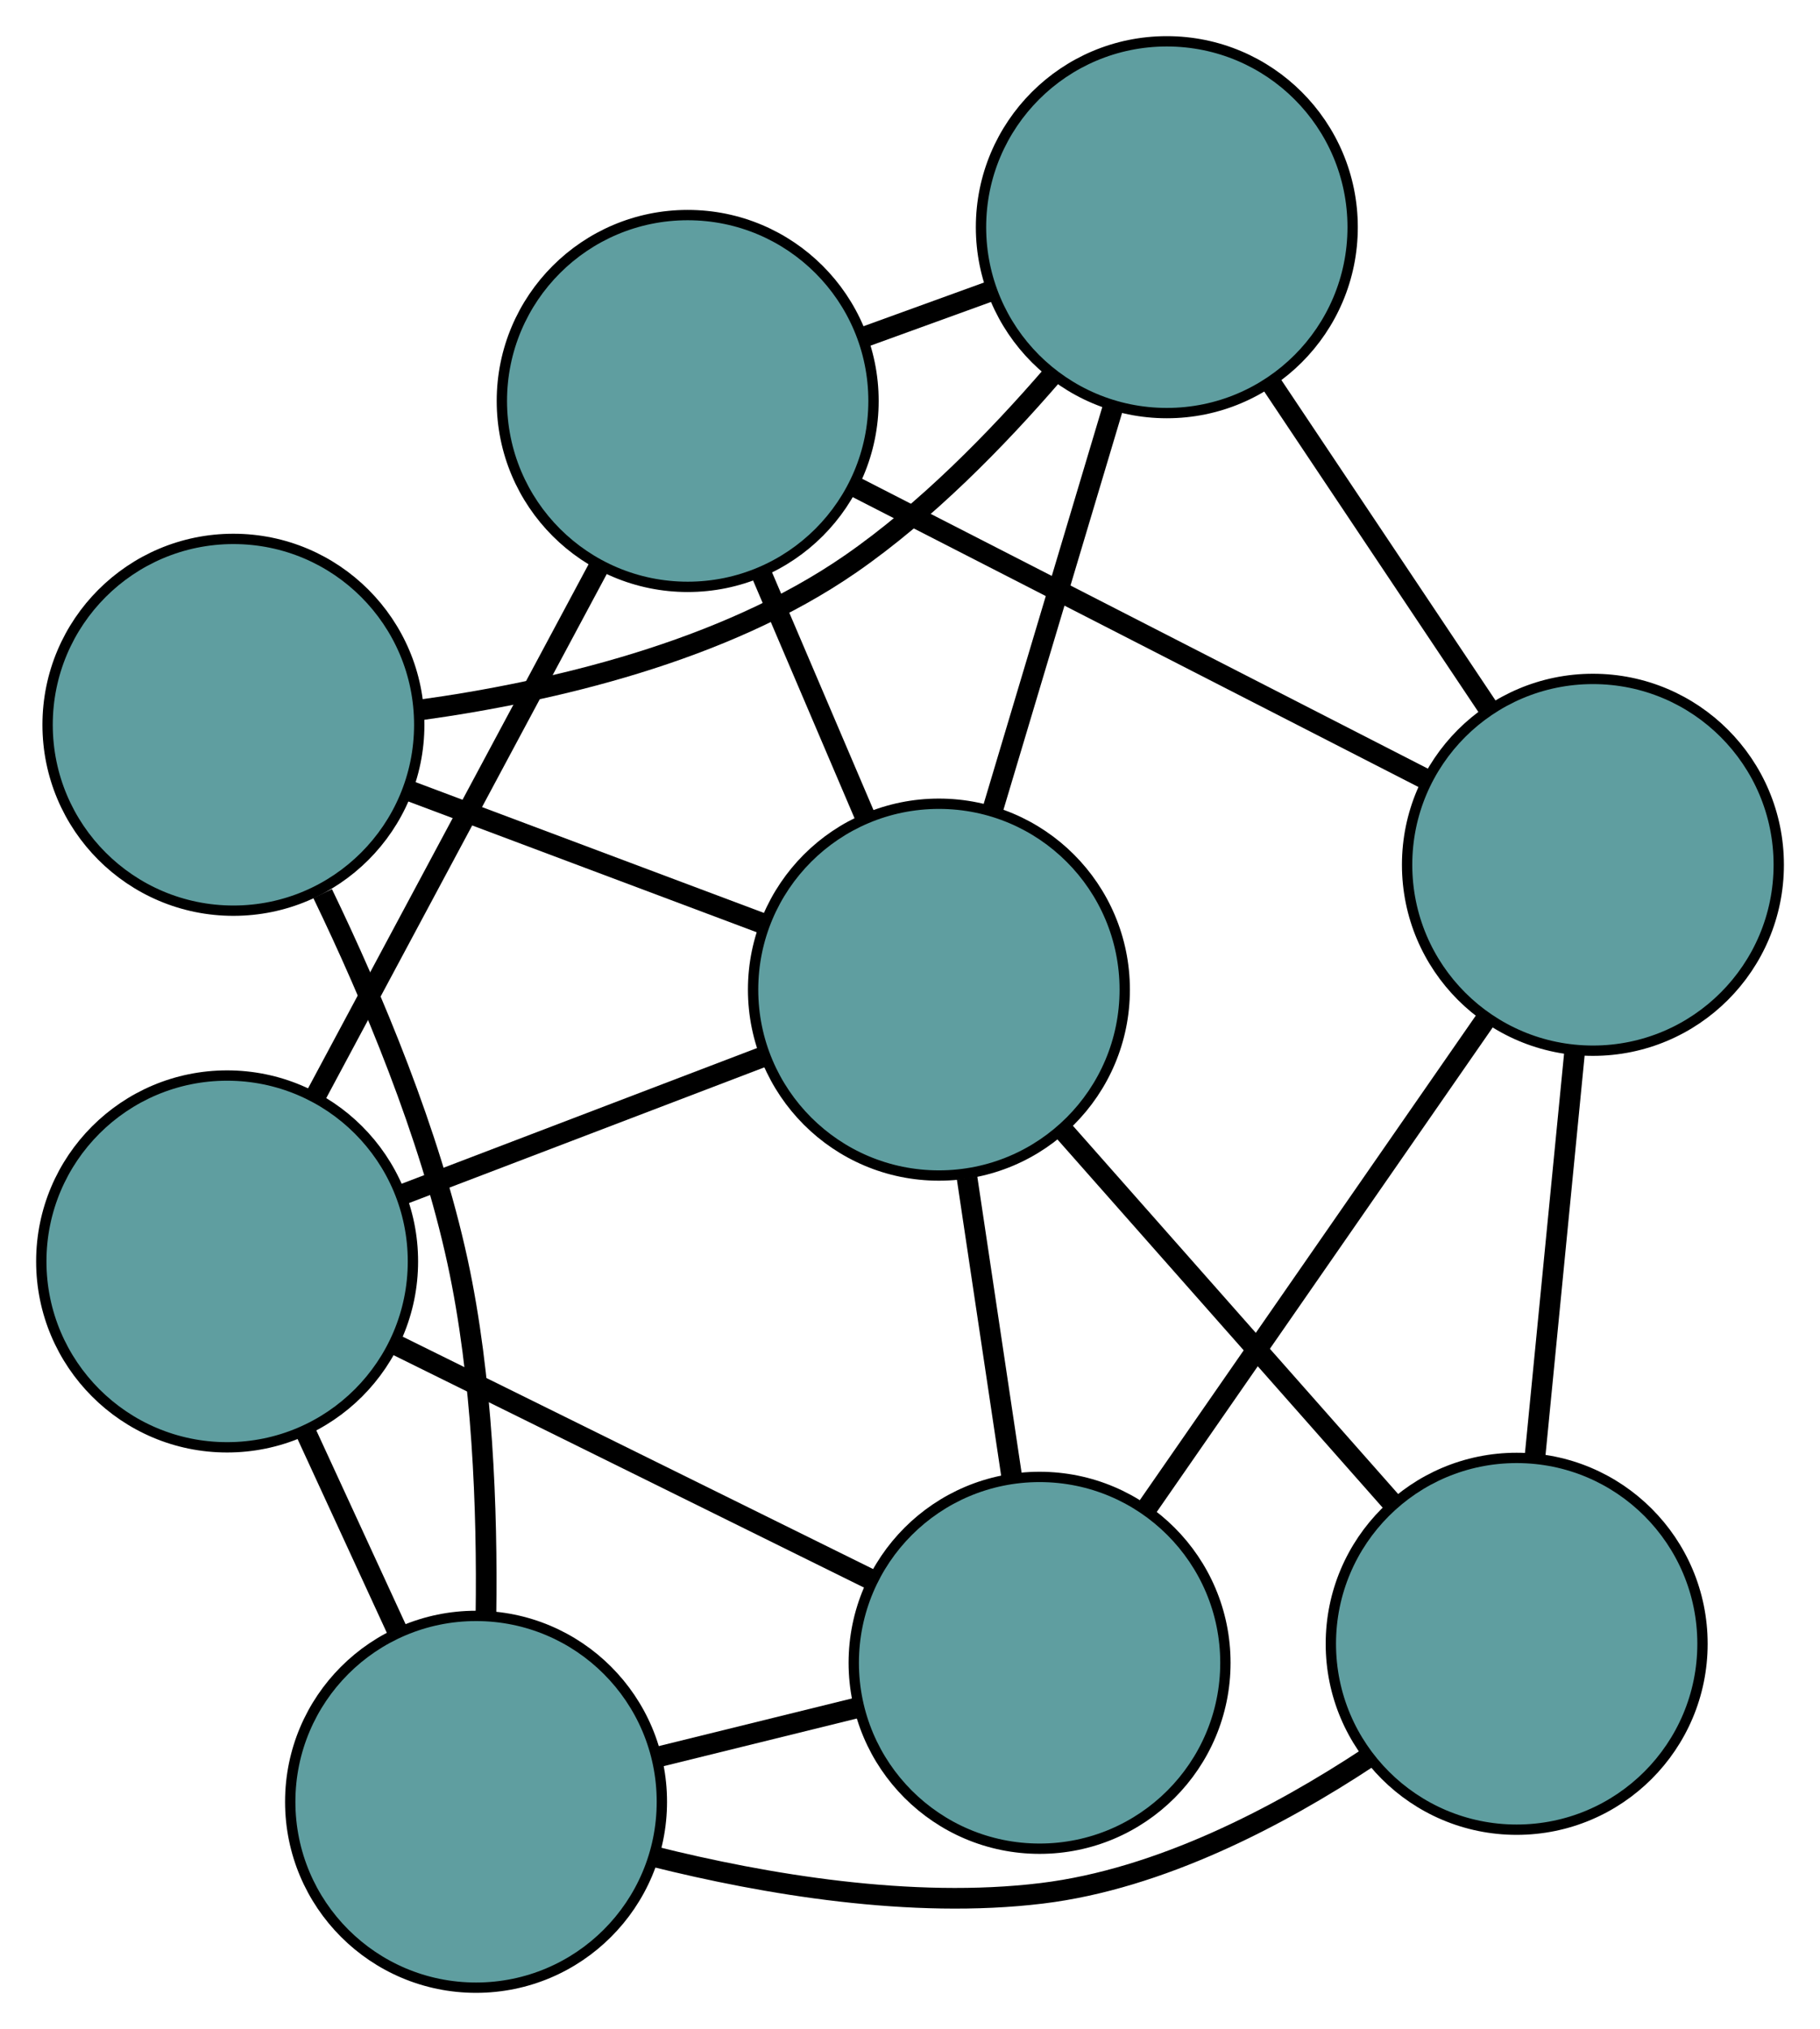 <?xml version="1.0" encoding="UTF-8" standalone="no"?>
<!DOCTYPE svg PUBLIC "-//W3C//DTD SVG 1.1//EN"
 "http://www.w3.org/Graphics/SVG/1.1/DTD/svg11.dtd">
<!-- Generated by graphviz version 2.36.0 (20140111.2315)
 -->
<!-- Title: G Pages: 1 -->
<svg width="100%" height="100%"
 viewBox="0.00 0.00 176.30 196.47" xmlns="http://www.w3.org/2000/svg" xmlns:xlink="http://www.w3.org/1999/xlink">
<g id="graph0" class="graph" transform="scale(1 1) rotate(0) translate(4 192.468)">
<title>G</title>
<!-- 0 -->
<g id="node1" class="node"><title>0</title>
<ellipse fill="cadetblue" stroke="black" cx="62.615" cy="-153.642" rx="18" ry="18"/>
</g>
<!-- 4 -->
<g id="node5" class="node"><title>4</title>
<ellipse fill="cadetblue" stroke="black" cx="109.028" cy="-170.468" rx="18" ry="18"/>
</g>
<!-- 0&#45;&#45;4 -->
<g id="edge1" class="edge"><title>0&#45;&#45;4</title>
<path fill="none" stroke="black" stroke-width="2" d="M79.634,-159.812C83.67,-161.275 87.975,-162.836 92.011,-164.299"/>
</g>
<!-- 5 -->
<g id="node6" class="node"><title>5</title>
<ellipse fill="cadetblue" stroke="black" cx="18" cy="-70.323" rx="18" ry="18"/>
</g>
<!-- 0&#45;&#45;5 -->
<g id="edge2" class="edge"><title>0&#45;&#45;5</title>
<path fill="none" stroke="black" stroke-width="2" d="M54.013,-137.577C46.112,-122.823 34.468,-101.076 26.576,-86.338"/>
</g>
<!-- 6 -->
<g id="node7" class="node"><title>6</title>
<ellipse fill="cadetblue" stroke="black" cx="150.304" cy="-108.728" rx="18" ry="18"/>
</g>
<!-- 0&#45;&#45;6 -->
<g id="edge3" class="edge"><title>0&#45;&#45;6</title>
<path fill="none" stroke="black" stroke-width="2" d="M78.698,-145.404C94.421,-137.351 118.236,-125.153 134.025,-117.066"/>
</g>
<!-- 8 -->
<g id="node9" class="node"><title>8</title>
<ellipse fill="cadetblue" stroke="black" cx="86.951" cy="-96.641" rx="18" ry="18"/>
</g>
<!-- 0&#45;&#45;8 -->
<g id="edge4" class="edge"><title>0&#45;&#45;8</title>
<path fill="none" stroke="black" stroke-width="2" d="M69.785,-136.848C72.926,-129.492 76.604,-120.876 79.748,-113.511"/>
</g>
<!-- 1 -->
<g id="node2" class="node"><title>1</title>
<ellipse fill="cadetblue" stroke="black" cx="18.611" cy="-122.286" rx="18" ry="18"/>
</g>
<!-- 1&#45;&#45;4 -->
<g id="edge5" class="edge"><title>1&#45;&#45;4</title>
<path fill="none" stroke="black" stroke-width="2" d="M36.714,-123.724C49.338,-125.469 66.068,-129.332 78.421,-137.882 85.696,-142.918 92.561,-149.93 97.939,-156.161"/>
</g>
<!-- 7 -->
<g id="node8" class="node"><title>7</title>
<ellipse fill="cadetblue" stroke="black" cx="42.114" cy="-18" rx="18" ry="18"/>
</g>
<!-- 1&#45;&#45;7 -->
<g id="edge6" class="edge"><title>1&#45;&#45;7</title>
<path fill="none" stroke="black" stroke-width="2" d="M27.254,-105.941C32.071,-95.951 37.627,-82.745 40.32,-70.323 42.747,-59.131 43.219,-46.281 43.073,-36.116"/>
</g>
<!-- 1&#45;&#45;8 -->
<g id="edge7" class="edge"><title>1&#45;&#45;8</title>
<path fill="none" stroke="black" stroke-width="2" d="M35.504,-115.947C45.939,-112.031 59.291,-107.02 69.778,-103.085"/>
</g>
<!-- 2 -->
<g id="node3" class="node"><title>2</title>
<ellipse fill="cadetblue" stroke="black" cx="96.702" cy="-31.457" rx="18" ry="18"/>
</g>
<!-- 2&#45;&#45;5 -->
<g id="edge8" class="edge"><title>2&#45;&#45;5</title>
<path fill="none" stroke="black" stroke-width="2" d="M80.395,-39.51C66.888,-46.18 47.788,-55.612 34.286,-62.28"/>
</g>
<!-- 2&#45;&#45;6 -->
<g id="edge9" class="edge"><title>2&#45;&#45;6</title>
<path fill="none" stroke="black" stroke-width="2" d="M107.037,-46.356C116.528,-60.039 130.519,-80.207 140,-93.875"/>
</g>
<!-- 2&#45;&#45;7 -->
<g id="edge10" class="edge"><title>2&#45;&#45;7</title>
<path fill="none" stroke="black" stroke-width="2" d="M79.129,-27.125C72.896,-25.588 65.884,-23.86 59.653,-22.324"/>
</g>
<!-- 2&#45;&#45;8 -->
<g id="edge11" class="edge"><title>2&#45;&#45;8</title>
<path fill="none" stroke="black" stroke-width="2" d="M94.037,-49.269C92.684,-58.316 91.042,-69.29 89.68,-78.397"/>
</g>
<!-- 3 -->
<g id="node4" class="node"><title>3</title>
<ellipse fill="cadetblue" stroke="black" cx="142.917" cy="-33.298" rx="18" ry="18"/>
</g>
<!-- 3&#45;&#45;6 -->
<g id="edge12" class="edge"><title>3&#45;&#45;6</title>
<path fill="none" stroke="black" stroke-width="2" d="M144.705,-51.558C145.867,-63.417 147.374,-78.811 148.532,-90.637"/>
</g>
<!-- 3&#45;&#45;7 -->
<g id="edge13" class="edge"><title>3&#45;&#45;7</title>
<path fill="none" stroke="black" stroke-width="2" d="M128.515,-22.265C119.882,-16.573 108.383,-10.533 96.922,-9.138 84.292,-7.601 70.115,-10.005 59.344,-12.694"/>
</g>
<!-- 3&#45;&#45;8 -->
<g id="edge14" class="edge"><title>3&#45;&#45;8</title>
<path fill="none" stroke="black" stroke-width="2" d="M130.773,-47.042C121.386,-57.667 108.453,-72.305 99.071,-82.923"/>
</g>
<!-- 4&#45;&#45;6 -->
<g id="edge15" class="edge"><title>4&#45;&#45;6</title>
<path fill="none" stroke="black" stroke-width="2" d="M119.231,-155.206C125.629,-145.636 133.842,-133.351 140.218,-123.814"/>
</g>
<!-- 4&#45;&#45;8 -->
<g id="edge16" class="edge"><title>4&#45;&#45;8</title>
<path fill="none" stroke="black" stroke-width="2" d="M103.796,-152.972C100.277,-141.203 95.657,-125.753 92.145,-114.011"/>
</g>
<!-- 5&#45;&#45;7 -->
<g id="edge17" class="edge"><title>5&#45;&#45;7</title>
<path fill="none" stroke="black" stroke-width="2" d="M25.63,-53.767C28.444,-47.66 31.633,-40.741 34.451,-34.627"/>
</g>
<!-- 5&#45;&#45;8 -->
<g id="edge18" class="edge"><title>5&#45;&#45;8</title>
<path fill="none" stroke="black" stroke-width="2" d="M35.044,-76.828C45.732,-80.907 59.453,-86.145 70.103,-90.21"/>
</g>
</g>
</svg>

